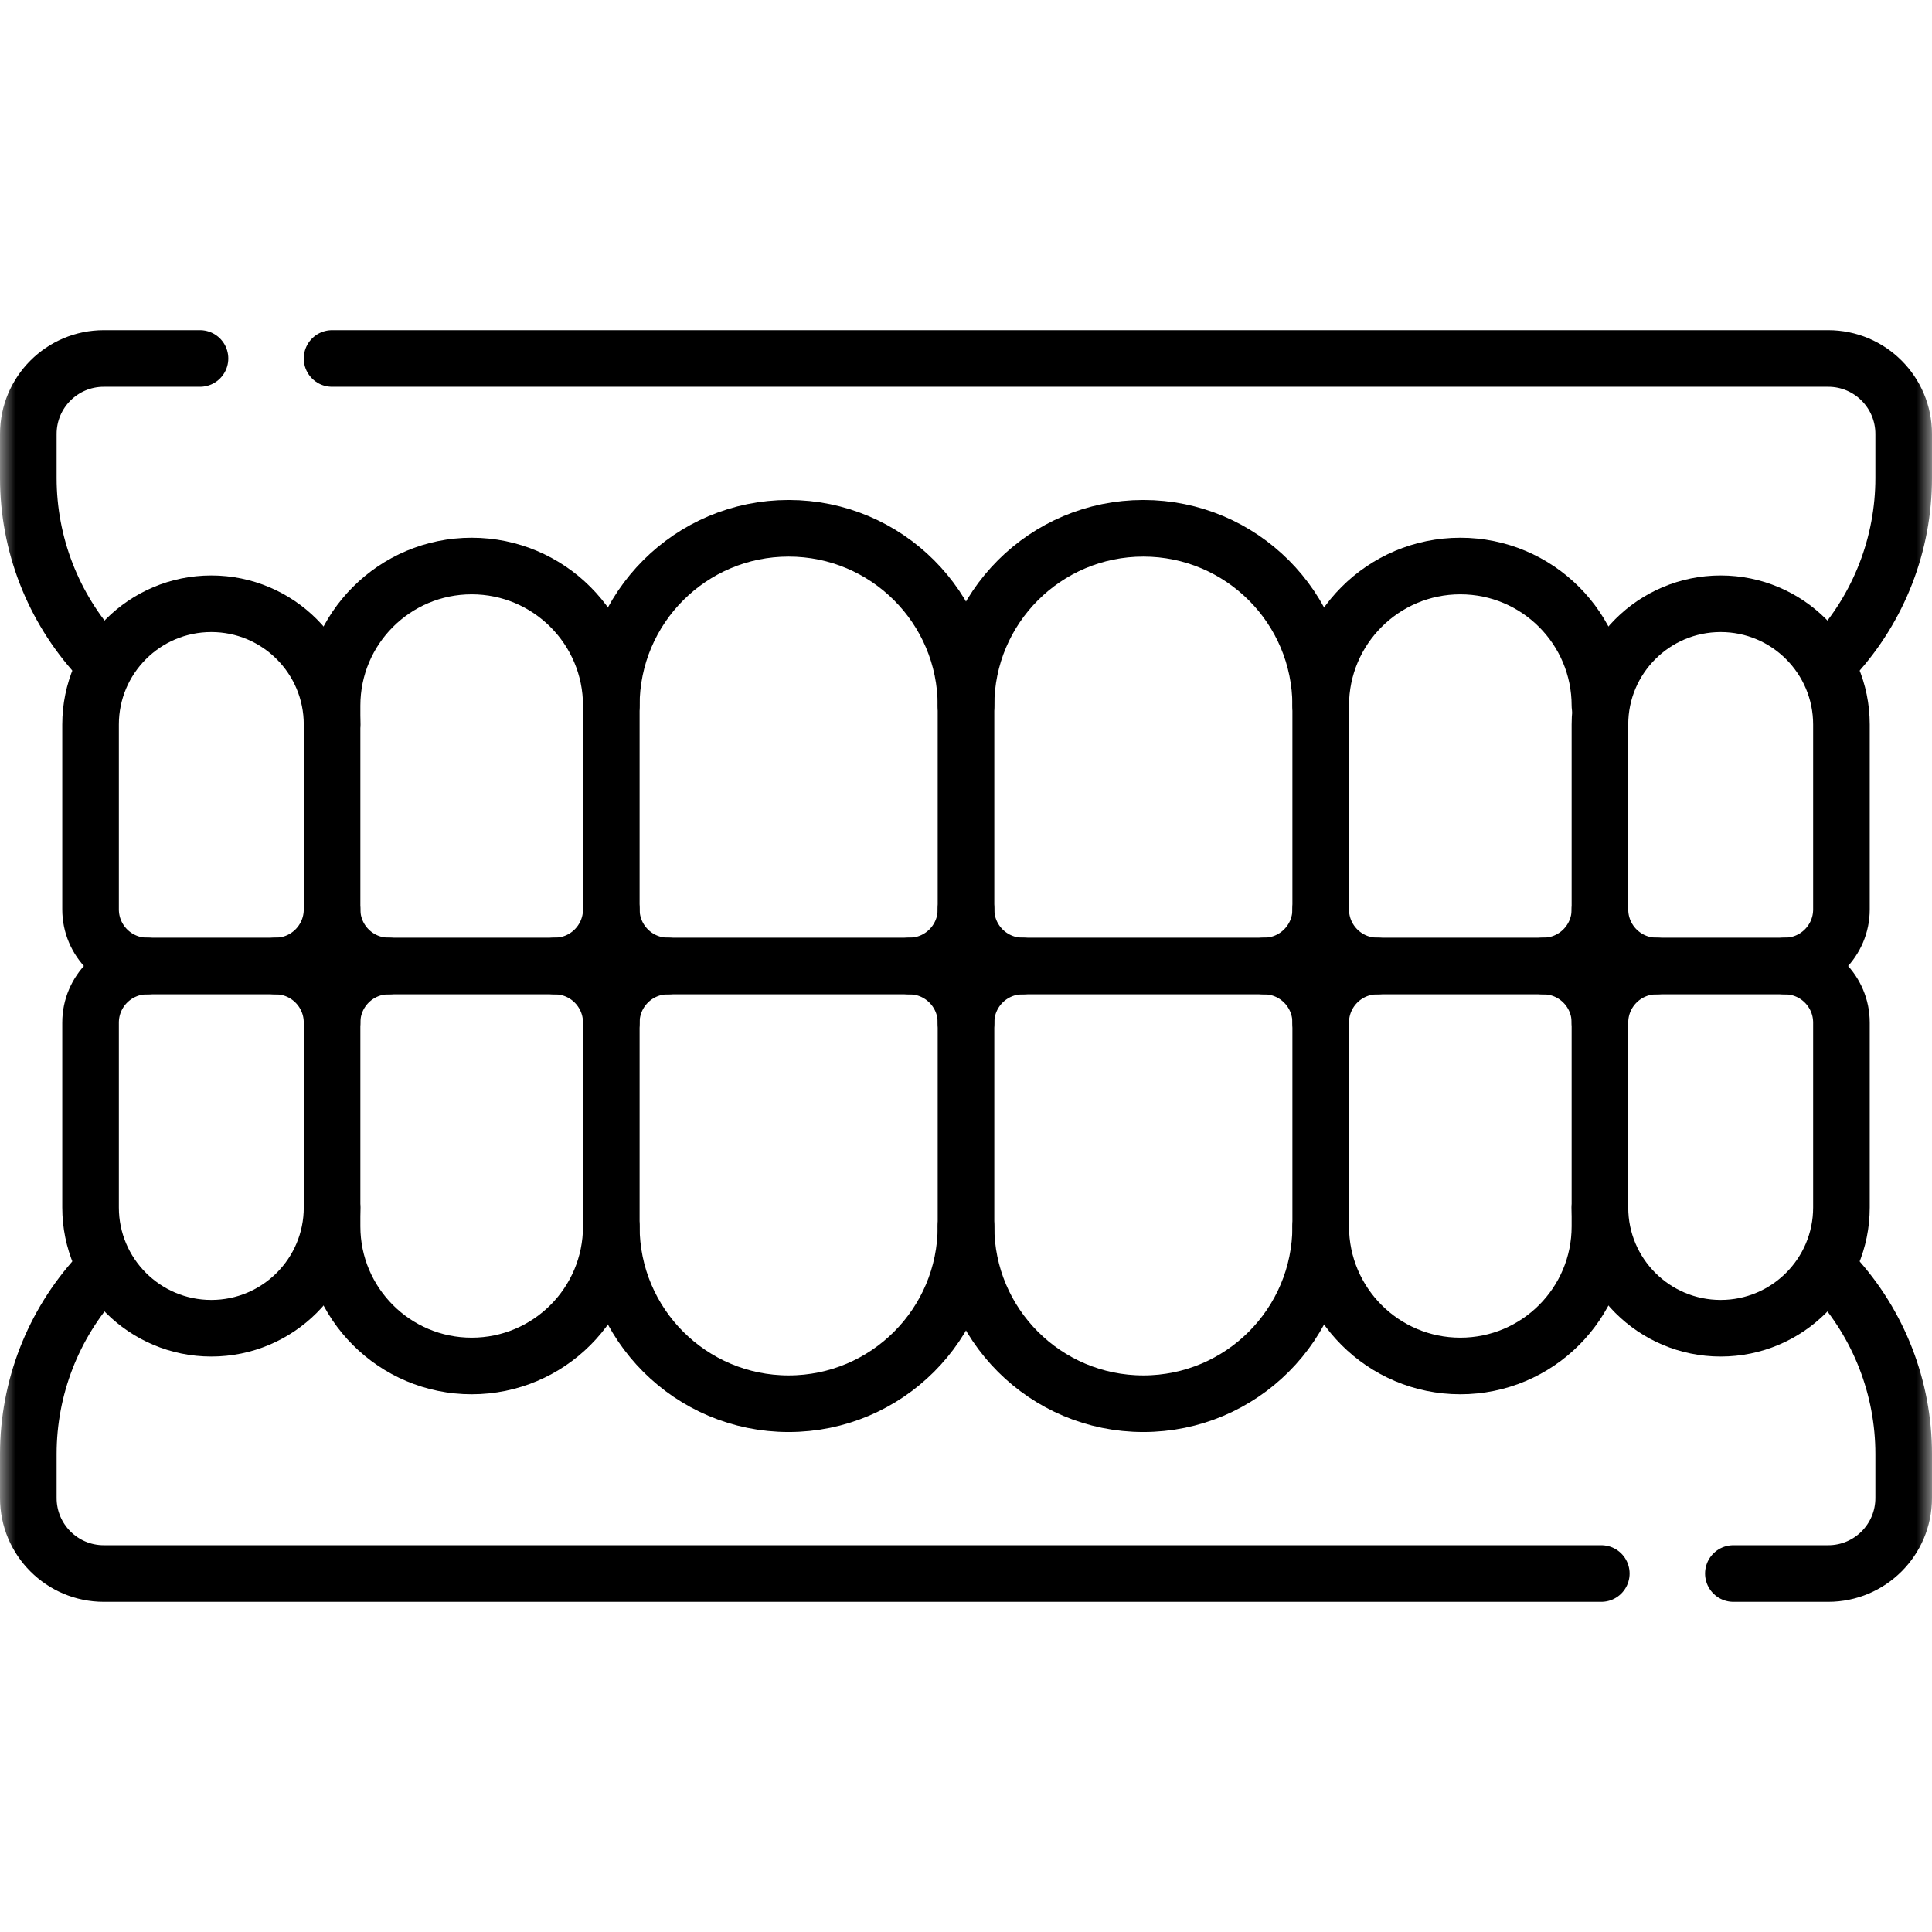 <svg width="64" height="64" viewBox="0 0 64 64" fill="none" xmlns="http://www.w3.org/2000/svg">
<mask id="mask0_243_189" style="mask-type:luminance" maskUnits="userSpaceOnUse" x="0" y="0" width="64" height="64">
<path d="M0 3.8147e-06H64V64H0V3.8147e-06Z" fill="white"/>
</mask>
<g mask="url(#mask0_243_189)">
<path d="M53 33.875C53 32.84 53.84 32 54.875 32H59.125C60.16 32 61 32.84 61 33.875V40C61 42.209 59.209 44 57 44C54.791 44 53 42.209 53 40" stroke="black" stroke-width="1.875" stroke-miterlimit="10" stroke-linecap="round" stroke-linejoin="round"/>
<path d="M43.75 33.875C43.75 32.84 44.59 32 45.625 32H51.125C52.16 32 53 32.84 53 33.875V40.625C53 43.179 50.929 45.25 48.375 45.25C45.821 45.25 43.75 43.179 43.75 40.625" stroke="black" stroke-width="1.875" stroke-miterlimit="10" stroke-linecap="round" stroke-linejoin="round"/>
<path d="M37.875 46.5C34.63 46.5 32 43.87 32 40.625V33.875C32 32.84 32.84 32 33.875 32H41.875C42.91 32 43.75 32.84 43.75 33.875V40.625C43.75 43.87 41.12 46.5 37.875 46.5Z" stroke="black" stroke-width="1.875" stroke-miterlimit="10" stroke-linecap="round" stroke-linejoin="round"/>
<path d="M32 40.625C32 43.87 29.37 46.5 26.125 46.5C22.88 46.5 20.25 43.87 20.25 40.625V33.875C20.25 32.84 21.09 32 22.125 32H30.125C31.16 32 32 32.84 32 33.875" stroke="black" stroke-width="1.875" stroke-miterlimit="10" stroke-linecap="round" stroke-linejoin="round"/>
<path d="M20.25 40.625C20.25 43.179 18.179 45.25 15.625 45.25C13.071 45.25 11 43.179 11 40.625V33.875C11 32.84 11.839 32 12.875 32H18.375C19.41 32 20.25 32.84 20.25 33.875" stroke="black" stroke-width="1.875" stroke-miterlimit="10" stroke-linecap="round" stroke-linejoin="round"/>
<path d="M11 40C11 42.209 9.209 44 7 44C4.791 44 3 42.209 3 40V33.875C3 32.84 3.84 32 4.875 32H9.125C10.161 32 11 32.84 11 33.875" stroke="black" stroke-width="1.875" stroke-miterlimit="10" stroke-linecap="round" stroke-linejoin="round"/>
<path d="M59.125 32C60.16 32 61 31.16 61 30.125V24C61 21.791 59.209 20 57 20C54.791 20 53 21.791 53 24V30.125C53 31.16 53.84 32 54.875 32" stroke="black" stroke-width="1.875" stroke-miterlimit="10" stroke-linecap="round" stroke-linejoin="round"/>
<path d="M43.75 30.125C43.75 31.16 44.59 32 45.625 32" stroke="black" stroke-width="1.875" stroke-miterlimit="10" stroke-linecap="round" stroke-linejoin="round"/>
<path d="M53 23.375C53 20.821 50.929 18.75 48.375 18.75C45.821 18.75 43.75 20.821 43.75 23.375" stroke="black" stroke-width="1.875" stroke-miterlimit="10" stroke-linecap="round" stroke-linejoin="round"/>
<path d="M51.125 32C52.16 32 53 31.16 53 30.125" stroke="black" stroke-width="1.875" stroke-miterlimit="10" stroke-linecap="round" stroke-linejoin="round"/>
<path d="M41.875 32C42.91 32 43.75 31.16 43.75 30.125V23.375C43.75 20.13 41.12 17.5 37.875 17.5C34.63 17.5 32 20.13 32 23.375V30.125C32 31.16 32.84 32 33.875 32" stroke="black" stroke-width="1.875" stroke-miterlimit="10" stroke-linecap="round" stroke-linejoin="round"/>
<path d="M57.42 52.125H60.562C61.943 52.125 63.062 51.006 63.062 49.625V48.165C63.062 45.978 62.243 43.87 60.766 42.257L60.542 42.012" stroke="black" stroke-width="1.875" stroke-miterlimit="10" stroke-linecap="round" stroke-linejoin="round"/>
<path d="M3.471 41.997L3.233 42.257C1.756 43.87 0.938 45.978 0.938 48.165V49.625C0.938 51.006 2.057 52.125 3.438 52.125H53.045" stroke="black" stroke-width="1.875" stroke-miterlimit="10" stroke-linecap="round" stroke-linejoin="round"/>
<path d="M32 23.375C32 20.13 29.37 17.5 26.125 17.5C22.88 17.5 20.25 20.13 20.25 23.375V30.125C20.25 31.16 21.09 32 22.125 32" stroke="black" stroke-width="1.875" stroke-miterlimit="10" stroke-linecap="round" stroke-linejoin="round"/>
<path d="M30.125 32C31.16 32 32 31.16 32 30.125" stroke="black" stroke-width="1.875" stroke-miterlimit="10" stroke-linecap="round" stroke-linejoin="round"/>
<path d="M12.875 32C11.839 32 11 31.16 11 30.125V23.375C11 20.821 13.071 18.75 15.625 18.75C18.179 18.75 20.25 20.821 20.25 23.375" stroke="black" stroke-width="1.875" stroke-miterlimit="10" stroke-linecap="round" stroke-linejoin="round"/>
<path d="M18.375 32C19.41 32 20.25 31.16 20.25 30.125" stroke="black" stroke-width="1.875" stroke-miterlimit="10" stroke-linecap="round" stroke-linejoin="round"/>
<path d="M11 24C11 21.791 9.209 20 7 20C4.791 20 3 21.791 3 24V30.125C3 31.16 3.84 32 4.875 32" stroke="black" stroke-width="1.875" stroke-miterlimit="10" stroke-linecap="round" stroke-linejoin="round"/>
<path d="M9.125 32C10.161 32 11 31.16 11 30.125" stroke="black" stroke-width="1.875" stroke-miterlimit="10" stroke-linecap="round" stroke-linejoin="round"/>
<path d="M11 11.875H60.562C61.943 11.875 63.062 12.994 63.062 14.375V15.835C63.062 18.022 62.243 20.13 60.767 21.743L60.562 21.966" stroke="black" stroke-width="1.875" stroke-miterlimit="10" stroke-linecap="round" stroke-linejoin="round"/>
<path d="M3.432 21.959L3.233 21.743C1.757 20.13 0.938 18.022 0.938 15.835V14.375C0.938 12.994 2.057 11.875 3.438 11.875H6.625" stroke="black" stroke-width="1.875" stroke-miterlimit="10" stroke-linecap="round" stroke-linejoin="round"/>
</g>
</svg>
